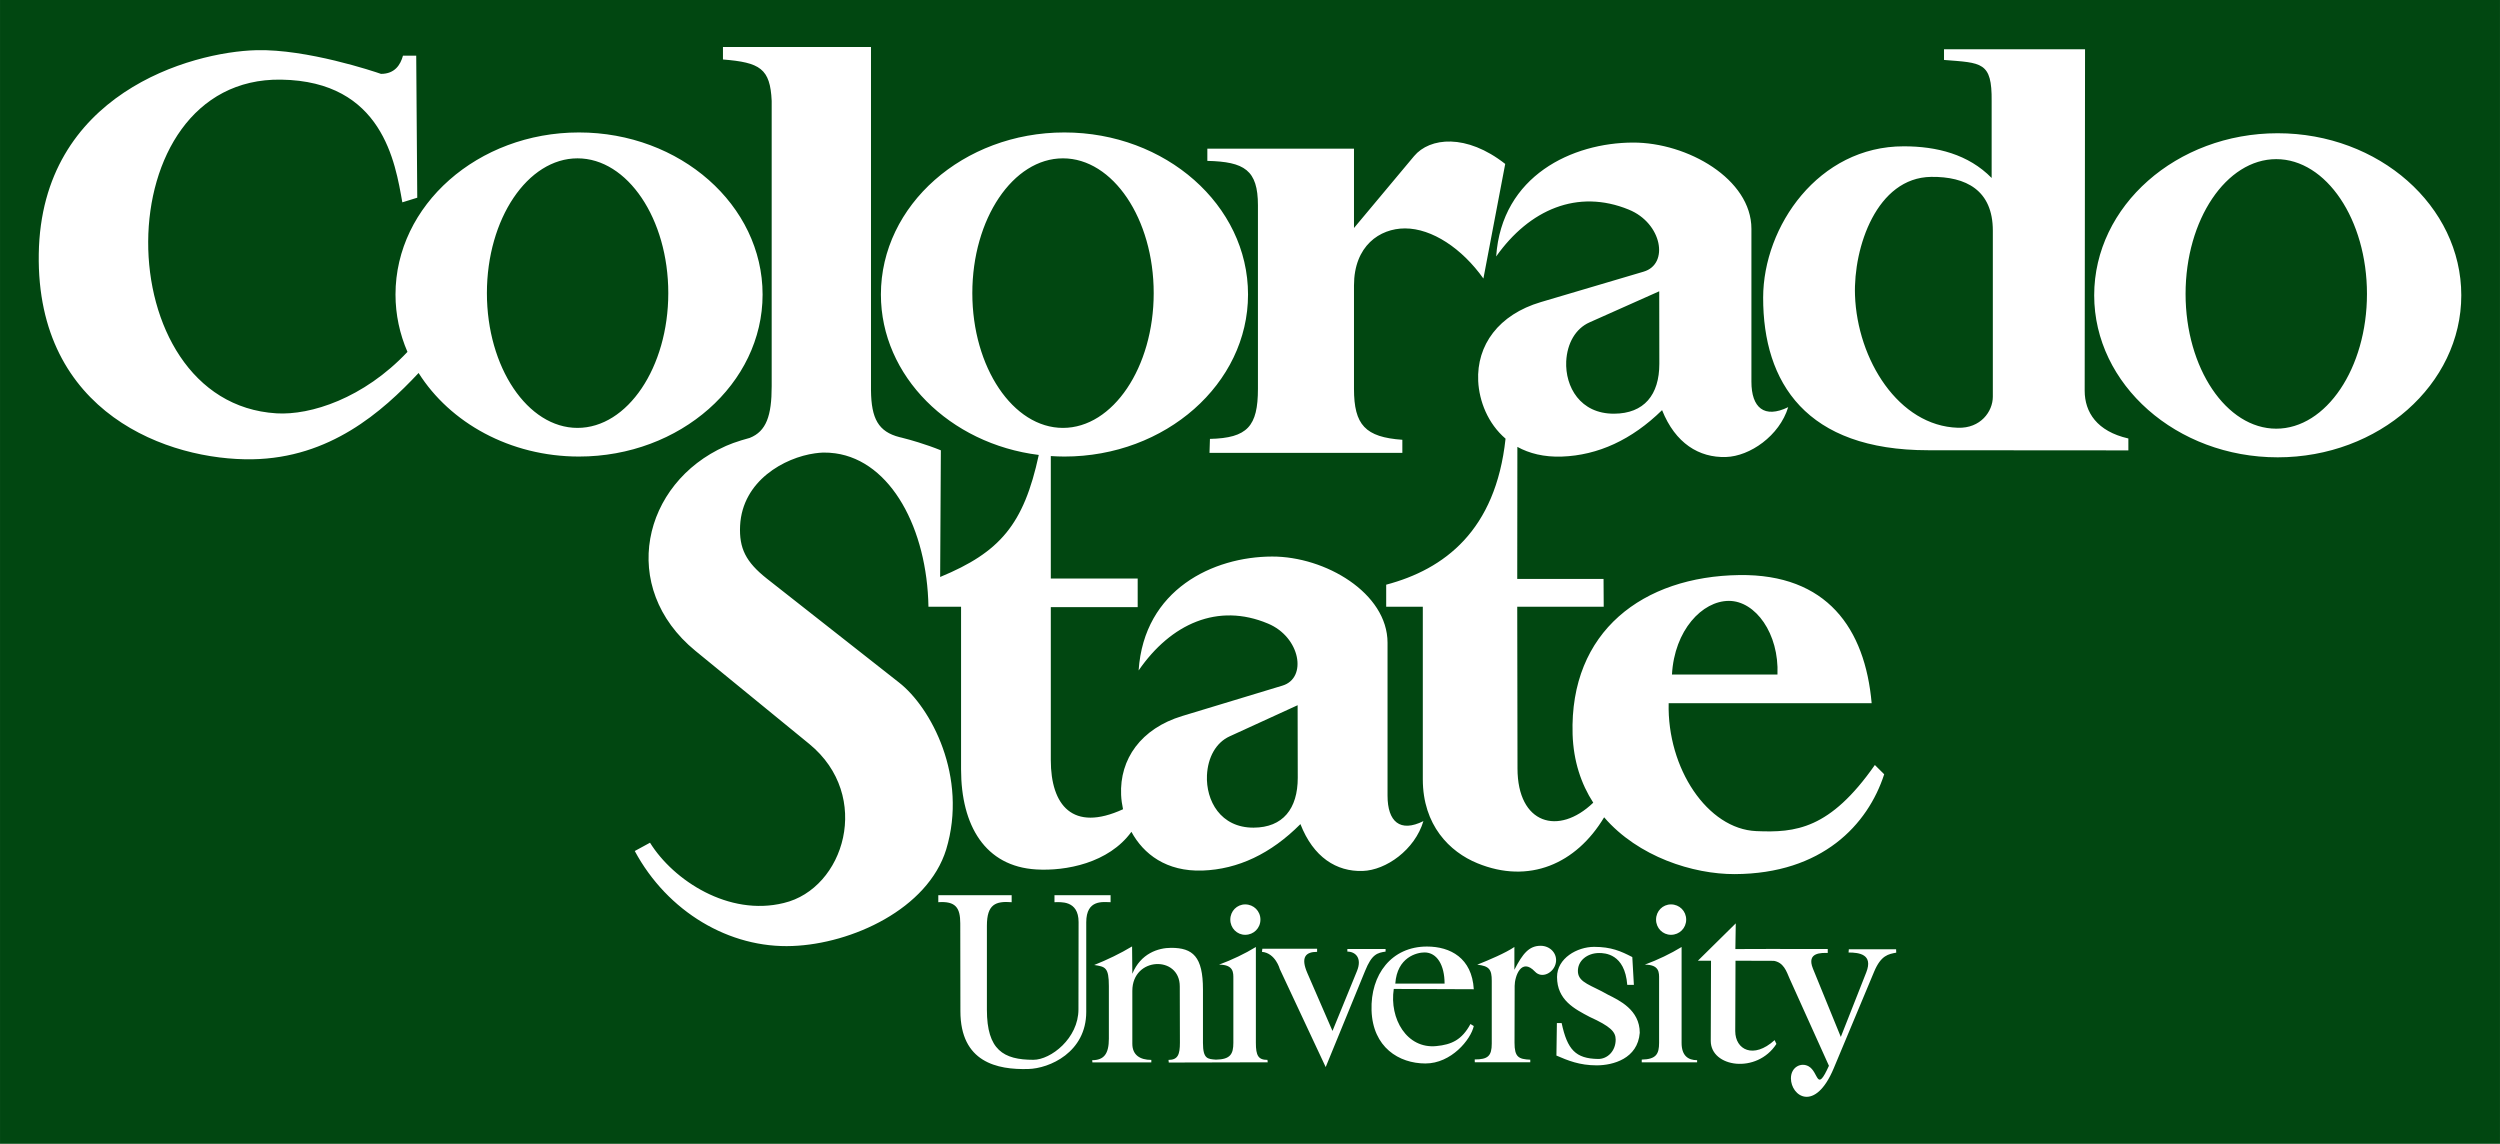 <?xml version="1.0" encoding="UTF-8" standalone="no"?>
<!-- Created with Inkscape (http://www.inkscape.org/) -->

<svg
   xmlns:dc="http://purl.org/dc/elements/1.1/"
   xmlns:cc="http://creativecommons.org/ns#"
   xmlns:rdf="http://www.w3.org/1999/02/22-rdf-syntax-ns#"
   xmlns:svg="http://www.w3.org/2000/svg"
   xmlns="http://www.w3.org/2000/svg"
   xmlns:sodipodi="http://sodipodi.sourceforge.net/DTD/sodipodi-0.dtd"
   xmlns:inkscape="http://www.inkscape.org/namespaces/inkscape"
   width="26.106mm"
   height="11.944mm"
   viewBox="0 0 92.5 42.321"
   id="svg2"
   version="1.1"
   inkscape:version="0.91pre3 r13670"
   sodipodi:docname="csu_logo_portrait_reversed.svg"
   inkscape:export-filename="csu_logo_portrait_reversed.png"
   inkscape:export-xdpi="729.72998"
   inkscape:export-ydpi="729.72998">
  <defs
     id="defs4">
    <clipPath
       id="clipPath4152"
       clipPathUnits="userSpaceOnUse">
      <path
         inkscape:connector-curvature="0"
         id="path4154"
         d="M 0,657.551 0,0 l 1077.85,0 0,657.551 -1077.85,0 z" />
    </clipPath>
  </defs>
  <sodipodi:namedview
     id="base"
     pagecolor="#ffffff"
     bordercolor="#666666"
     borderopacity="1.0"
     inkscape:pageopacity="0.0"
     inkscape:pageshadow="2"
     inkscape:zoom="7.9195959"
     inkscape:cx="71.973601"
     inkscape:cy="22.169992"
     inkscape:document-units="px"
     inkscape:current-layer="layer1"
     showgrid="false"
     fit-margin-top="0"
     fit-margin-left="0"
     fit-margin-right="0"
     fit-margin-bottom="0"
     inkscape:window-width="1920"
     inkscape:window-height="1017"
     inkscape:window-x="-8"
     inkscape:window-y="-8"
     inkscape:window-maximized="1" />
  <g
     inkscape:groupmode="layer"
     id="layer2"
     inkscape:label="BG"
     transform="translate(0,3.478)"
     style="display:inline"
     sodipodi:insensitive="true">
    <rect
       style="fill:#014711;fill-opacity:1;fill-rule:evenodd;stroke:none;stroke-width:1.993;stroke-linejoin:round;stroke-miterlimit:4;stroke-dasharray:none;stroke-opacity:1"
       id="rect4166"
       width="92.5"
       height="42.321"
       x="0"
       y="-3.478" />
  </g>
  <g
     inkscape:label="Text"
     inkscape:groupmode="layer"
     id="layer1"
     transform="translate(-275.182,-192.319)">
    <g
       transform="matrix(1.25,0,0,-1.25,254.237,254.481)"
       inkscape:label="ink_ext_XXXXXX"
       id="g4144">
      <g
         transform="scale(0.1,0.1)"
         id="g4146">
        <g
           id="g4148">
          <g
             clip-path="url(#clipPath4152)"
             id="g4150">
            <path
               inkscape:connector-curvature="0"
               id="path4156"
               style="fill:#ffffff;fill-opacity:1;fill-rule:nonzero;stroke:none"
               d="m 539.91,436.52 0,-54.313 c 0,-11.098 -3.113,-14.57 -14.207,-14.828 l -0.129,-4.133 57.082,0 0,3.871 c -10.961,0.77 -14.316,4.387 -14.316,15.09 l 0,30.574 c 0,11.735 7.613,16.903 15.098,16.903 8,0 16.894,-5.938 23.21,-14.836 l 6.457,33.922 c -11.484,9.027 -22.324,7.863 -26.972,2.32 l -17.793,-21.285 0,23.476 -43.406,0 0,-3.609 c 10.964,-0.258 14.976,-2.703 14.976,-13.152 z m 217.531,-56.633 c 0,-4.43 -3.652,-9.418 -10.312,-9.211 -17.598,0.523 -29.805,20.168 -30.488,39.242 -0.489,14.16 6.425,34.812 22.539,35.02 10.273,0.125 18.261,-3.899 18.261,-15.915 l 0,-49.136 z m 27.188,1.746 0.105,101.082 -41.746,0 0,-3.164 c 11.172,-0.895 14.219,-0.485 14.102,-12.18 l 0,-22.758 c -6.875,7.02 -16.27,9.371 -25.996,9.371 -25.254,0.043 -41.602,-23.695 -41.641,-44.754 -0.039,-25.242 12.735,-45.207 48.86,-45.207 l 59.246,-0.043 0,3.524 c -9.317,2.113 -12.93,7.793 -12.93,14.129 z m -125.906,7.957 c 0,-9.164 -4.504,-14.711 -13.391,-14.75 -10.039,-0.051 -14.512,7.98 -14.172,15.508 0.278,5.3 2.735,9.675 6.899,11.523 l 20.632,9.203 0.032,-21.484 z m 20.593,-70.16 c 7.872,0 14.883,-9.688 14.375,-21.797 l -31.23,0 c 0.723,13.121 8.965,21.797 16.855,21.797 z m -29.628,115.812 c 9.843,-3.992 12.011,-16.137 4.375,-18.363 l -30.411,-9.004 c -12.5,-3.699 -19.043,-12.734 -18.547,-23.367 0.286,-5.91 2.833,-12.555 8.098,-17.063 -2.93,-27.234 -18.113,-38.652 -35.332,-43.222 l 0,-6.528 10.84,0 0,-51.09 c 0,-13.554 7.91,-21.464 16.152,-24.832 15.235,-6.269 29.239,-0.242 37.52,13.598 10.09,-11.719 26.367,-16.863 38.672,-16.816 25.886,0.105 39.394,14.625 44.226,29.55 l -2.761,2.747 c -13.321,-19.067 -23.497,-20.075 -35.118,-19.567 -14.414,0.617 -26.386,18.555 -25.918,37.856 l 60.086,0 c -1.953,22.148 -13.25,38.277 -39.168,37.933 -28.437,-0.39 -50.273,-16.594 -49.355,-47.125 0.254,-7.996 2.539,-14.711 6.113,-20.254 -10.254,-9.867 -22.422,-6.382 -22.422,10.153 l -0.078,47.847 25.598,0 -0.051,8.239 -25.547,0 0.039,39.082 c 3.504,-1.934 7.871,-3.059 13.164,-2.875 10.696,0.379 20.703,4.964 29.668,13.75 3.926,-9.84 10.965,-14.121 18.899,-13.875 7.078,0.207 15.855,6.265 18.433,14.757 -7.078,-3.445 -10.886,-0.171 -10.886,7.528 l 0,45.269 c 0,14.711 -18.907,25.563 -35.071,25.52 -17.82,-0.047 -38.836,-9.707 -40.484,-33.711 9.812,13.863 24.09,20.086 39.266,13.863 z M 455.367,410.531 c 0,21.992 12.059,39.895 26.824,39.895 14.801,0 26.864,-17.903 26.864,-39.895 0,-21.953 -12.063,-39.894 -26.864,-39.894 -14.765,0 -26.824,17.941 -26.824,39.894 z M 524.82,267.82 c 0.262,5.301 2.664,9.676 6.723,11.52 l 20.113,9.211 0.039,-21.481 c 0,-9.164 -4.39,-14.722 -13.062,-14.761 -9.793,-0.039 -14.153,7.988 -13.813,15.511 z m -91.152,27.45 -39.164,30.789 c -6.191,4.914 -8.191,8.929 -7.879,15.625 0.676,13.359 13.176,20.171 22.141,21.425 0.839,0.114 1.66,0.196 2.429,0.227 1.239,0.016 2.45,-0.063 3.629,-0.227 16.52,-2.308 27.164,-22.394 27.555,-45.414 l 9.652,0 0,-48.09 c 0,-16.73 7.141,-28.777 22.266,-29.667 8.683,-0.524 21.426,1.855 28.16,11.14 3.559,-6.574 10.34,-11.844 21.082,-11.465 10.441,0.375 20.199,4.957 28.945,13.75 3.829,-9.836 10.696,-14.125 18.422,-13.871 6.907,0.211 15.461,6.266 17.981,14.754 -6.907,-3.449 -10.617,-0.164 -10.617,7.527 l 0,45.266 c 0,14.719 -18.43,25.563 -34.192,25.52 -17.383,-0.039 -37.879,-9.711 -39.488,-33.715 9.57,13.875 23.496,20.097 38.281,13.875 9.613,-3.992 11.715,-16.141 4.281,-18.371 L 517.5,285.355 c -12.195,-3.699 -18.574,-12.738 -18.09,-23.378 0.063,-1.375 0.262,-2.797 0.567,-4.219 -14.961,-6.863 -21.379,1.246 -21.379,14.531 l 0,45.293 25.718,0 0,8.477 -25.718,0 0,36.242 c 1.328,-0.082 2.668,-0.145 4.019,-0.145 29.961,0 54.36,21.551 54.36,47.961 0,26.465 -24.399,47.973 -54.36,47.973 -29.918,0 -54.312,-21.508 -54.312,-47.973 0,-24.14 20.386,-44.211 46.73,-47.484 -4.437,-20.559 -11.441,-28.785 -29.191,-36.125 L 446.051,364 c -2.223,0.906 -4.453,1.668 -6.68,2.367 -1.644,0.512 -3.293,0.977 -4.93,1.387 -0.207,0.051 -0.421,0.098 -0.628,0.148 -6.258,1.61 -8.348,5.461 -8.442,13.836 l 0,101.641 -43.816,0 0,-3.688 c 10.972,-0.886 13.992,-2.668 14.422,-12.265 l 0,-84.461 c 0,-8.719 -1.59,-13.348 -6.497,-15.289 -0.867,-0.235 -1.71,-0.465 -2.492,-0.719 -1.691,-0.519 -3.195,-1.066 -4.453,-1.621 -0.09,-0.039 -0.18,-0.082 -0.273,-0.125 -24.559,-10.934 -31.77,-41.789 -8.864,-60.566 l 33.707,-27.559 c 18.79,-15.402 10.383,-42.844 -7.562,-47.082 -16.273,-4.024 -32.652,6.691 -39.582,17.848 l -4.512,-2.457 c 9.656,-17.957 28.031,-28.895 46.719,-28.114 17.535,0.668 40,10.934 45.461,28.563 6.504,21.535 -4.516,42.062 -13.961,49.426 z m 407.66,75.136 c -14.765,0 -26.836,17.938 -26.836,39.891 0,22 12.071,39.894 26.836,39.894 14.793,0 26.856,-17.894 26.856,-39.894 0,-21.953 -12.063,-39.891 -26.856,-39.891 z m 0.43,87.449 c -29.922,0 -54.317,-21.507 -54.317,-47.968 0,-26.414 24.395,-47.961 54.317,-47.961 29.953,0 54.347,21.547 54.347,47.961 0,26.461 -24.394,47.968 -54.347,47.968 z M 338.5,370.637 c -14.762,0 -26.82,17.941 -26.82,39.894 0,21.992 12.058,39.895 26.82,39.895 14.805,0 26.871,-17.903 26.871,-39.895 0,-21.953 -12.066,-39.894 -26.871,-39.894 z m 54.785,39.48 c 0,26.465 -24.394,47.973 -54.355,47.973 -29.91,0 -54.305,-21.508 -54.305,-47.973 0,-5.972 1.254,-11.699 3.539,-16.98 -12.988,-13.797 -28.734,-18.801 -38.766,-18.192 -50.671,3.086 -51.058,99.582 1.372,98.778 30.074,-0.45 33.796,-24.602 35.875,-36.321 l 4.418,1.371 -0.305,42.043 -3.922,0 c -0.742,-2.714 -2.426,-5.39 -6.504,-5.39 -2.066,0.73 -21.965,7.383 -36.848,7.015 -19.421,-0.492 -63.711,-12.867 -64.453,-60.296 -0.746,-47.442 38.688,-61.2 63.239,-60.797 22.906,0.386 38.343,13.968 49.191,25.543 9.281,-14.727 27.094,-24.735 47.469,-24.735 29.961,0 54.355,21.551 54.355,47.961 z m 272.028,-221.508 0,28.375 c -3.243,-1.984 -7.012,-3.789 -10.887,-5.226 4.402,0 4.226,-2.434 4.226,-4.231 l 0,-18.918 c 0,-3.336 -0.898,-4.871 -5.136,-4.953 l 0,-0.804 16.394,0 0,0.625 c -2.691,0 -4.597,1.347 -4.597,5.132 z m -7.559,36.481 c 0,-2.52 1.973,-4.5 4.414,-4.5 2.52,0 4.504,1.98 4.504,4.5 0,2.523 -1.984,4.5 -4.504,4.5 -2.441,0 -4.414,-1.977 -4.414,-4.5 z m -126.024,0 c 0,-2.52 1.977,-4.5 4.407,-4.5 2.523,0 4.511,1.98 4.511,4.5 0,2.523 -1.988,4.5 -4.511,4.5 -2.43,0 -4.407,-1.977 -4.407,-4.5 z m 10.997,-41.524 c -2.711,0 -3.43,1.258 -3.43,5.043 l 0,28.375 c -3.242,-1.984 -7.035,-3.789 -10.902,-5.226 4.414,0 4.238,-2.434 4.238,-4.231 l 0,-18.918 c 0,-3.336 -0.903,-4.894 -5.145,-4.972 l 0,0 c -2.476,0.183 -3.851,0.203 -3.851,4.968 l 0,15.829 c 0,9.691 -2.989,12.3 -9.418,12.3 -3.805,0 -9.004,-1.636 -11.489,-7.679 l -0.074,8.097 c -3.453,-2.089 -7.453,-4 -11.211,-5.5 3.258,-0.507 4.34,-0.66 4.34,-6.246 l 0,-15.562 c 0,-4.457 -1.43,-6.364 -4.922,-6.364 l 0.039,-0.652 17.45,0 0,0.731 c -3.329,0 -5.622,1.437 -5.622,4.777 l 0,15.668 c 0,10.121 14.043,10.551 14.043,1.324 l 0.04,-16.68 c 0,-3.453 -0.583,-5.089 -3.375,-5.089 l 0.078,-0.778 14.226,0.035 0,0 15.063,0.036 -0.078,0.714 z m -46.434,46.676 0,2.067 -16.609,0 0,-2.067 c 1.668,0 7.136,0.688 7.136,-5.883 l -0.039,-25.847 c 0,-8.567 -8.176,-14.922 -13.347,-14.922 -8.848,0 -13.754,2.902 -13.754,14.808 l 0,24.875 c 0,6.352 2.562,7.332 7.328,6.969 l 0,2.067 -21.715,0 0,-2.067 c 5.133,0.363 6.504,-1.637 6.504,-6.281 l 0.039,-25.957 c 0,-15.176 10.93,-17.395 20.074,-17.137 6.281,0.145 17.176,4.934 17.176,16.91 l 0,26.516 c 0,6.895 5.055,5.949 7.207,5.949 z m 81.402,-14.621 0,0.762 -11.316,0 0,-0.762 c 2.336,0 4.434,-1.848 2.855,-5.734 l -7.257,-17.754 -7.45,17.152 c -2.015,4.653 -0.527,6.262 2.895,6.262 l 0,0.918 -16.207,0 -0.117,-0.918 c 4.031,-0.371 5.281,-5.098 5.281,-5.098 l 13.586,-29.011 11.656,28.449 c 2.008,5.011 3.66,5.371 6.074,5.734 z m 11.524,-0.25 c 3.691,0 5.937,-3.746 5.937,-9.234 l -14.59,0 c 0.539,7.843 6.399,9.234 8.653,9.234 z m 14.582,-10.894 c -0.539,9.246 -6.938,12.64 -13.86,12.64 -10.461,0 -16.761,-8.277 -16.402,-18.918 0.356,-10.898 8.102,-15.695 15.953,-15.695 7.649,0 13.418,7.066 14.309,11.078 l -0.988,0.602 c -2.532,-4.7 -5.586,-6.098 -10.086,-6.532 -8.743,-0.875 -13.957,8.106 -12.61,16.914 l 23.684,-0.089 z m 19.785,12.863 c -3.391,0 -5.293,-2.258 -7.766,-7.102 l 0,6.75 c -2.636,-1.793 -7.402,-3.804 -10.996,-5.242 3.594,-0.387 4.297,-1.469 4.297,-4.773 l 0,-18.578 c 0,-3.688 -1.152,-4.7 -5.051,-4.7 l 0.032,-0.843 16.418,0 0,0.769 c -3.469,0.156 -4.661,0.777 -4.661,5.012 l 0.039,16.836 c 0,2.75 1.954,8.531 6.016,4.222 2.07,-2.211 5.613,-0.339 6.172,2.598 0.527,2.762 -1.699,5.051 -4.5,5.051 z m 19.871,-14.445 c -4.836,2.793 -8.574,3.476 -8.828,6.644 -0.227,3.402 2.832,5.66 6.25,5.66 1.68,0 7.637,-0.179 8.351,-9.433 l 1.961,0 -0.468,8.234 c -3.368,1.738 -6.231,3.023 -11.297,3.023 -5.024,0 -10.981,-3.367 -10.981,-8.918 0,-6.832 5.207,-9.476 9.66,-11.816 6.114,-2.793 7.696,-4.379 7.696,-6.715 0,-3.437 -2.481,-5.781 -5.215,-5.734 -6.641,0.109 -9.094,2.746 -10.781,10.633 l -1.407,0 -0.136,-9.625 c 3.379,-1.465 6.843,-2.899 11.914,-2.899 4.824,0 12.148,1.957 12.754,9.629 0,6.824 -6.094,9.621 -9.473,11.317 z m 71.356,13.414 -0.079,-0.961 c 3.137,0 7.336,-0.516 5.246,-5.864 l -7.539,-19.125 -8.261,20.25 c -1.973,4.887 2.644,4.618 4.394,4.618 l 0,1.16 -17.383,0.015 0,0 -9.961,-0.031 0.118,7.609 -11.211,-11.058 3.886,0 -0.078,-23.738 c 0,-7.836 13.653,-9.852 19.434,-0.895 l -0.535,1.125 c -6.281,-5.699 -11.653,-2.832 -11.653,2.68 l 0.079,20.828 12.07,-0.039 -2.11,3.332 1.18,-3.293 c 3.149,-0.434 3.93,-3.145 4.895,-5.348 l 11.621,-25.754 c -3.731,-8.215 -2.957,-1.855 -6.016,-0.156 -2.207,1.246 -5.234,-0.187 -5.234,-3.562 0,-5.235 7.129,-10.282 12.676,2.988 l 11.953,28.59 c 2.05,4.89 4.258,5.199 6.543,5.629 l -0.039,1 -13.996,0" />
          </g>
        </g>
      </g>
    </g>
  </g>
</svg>
